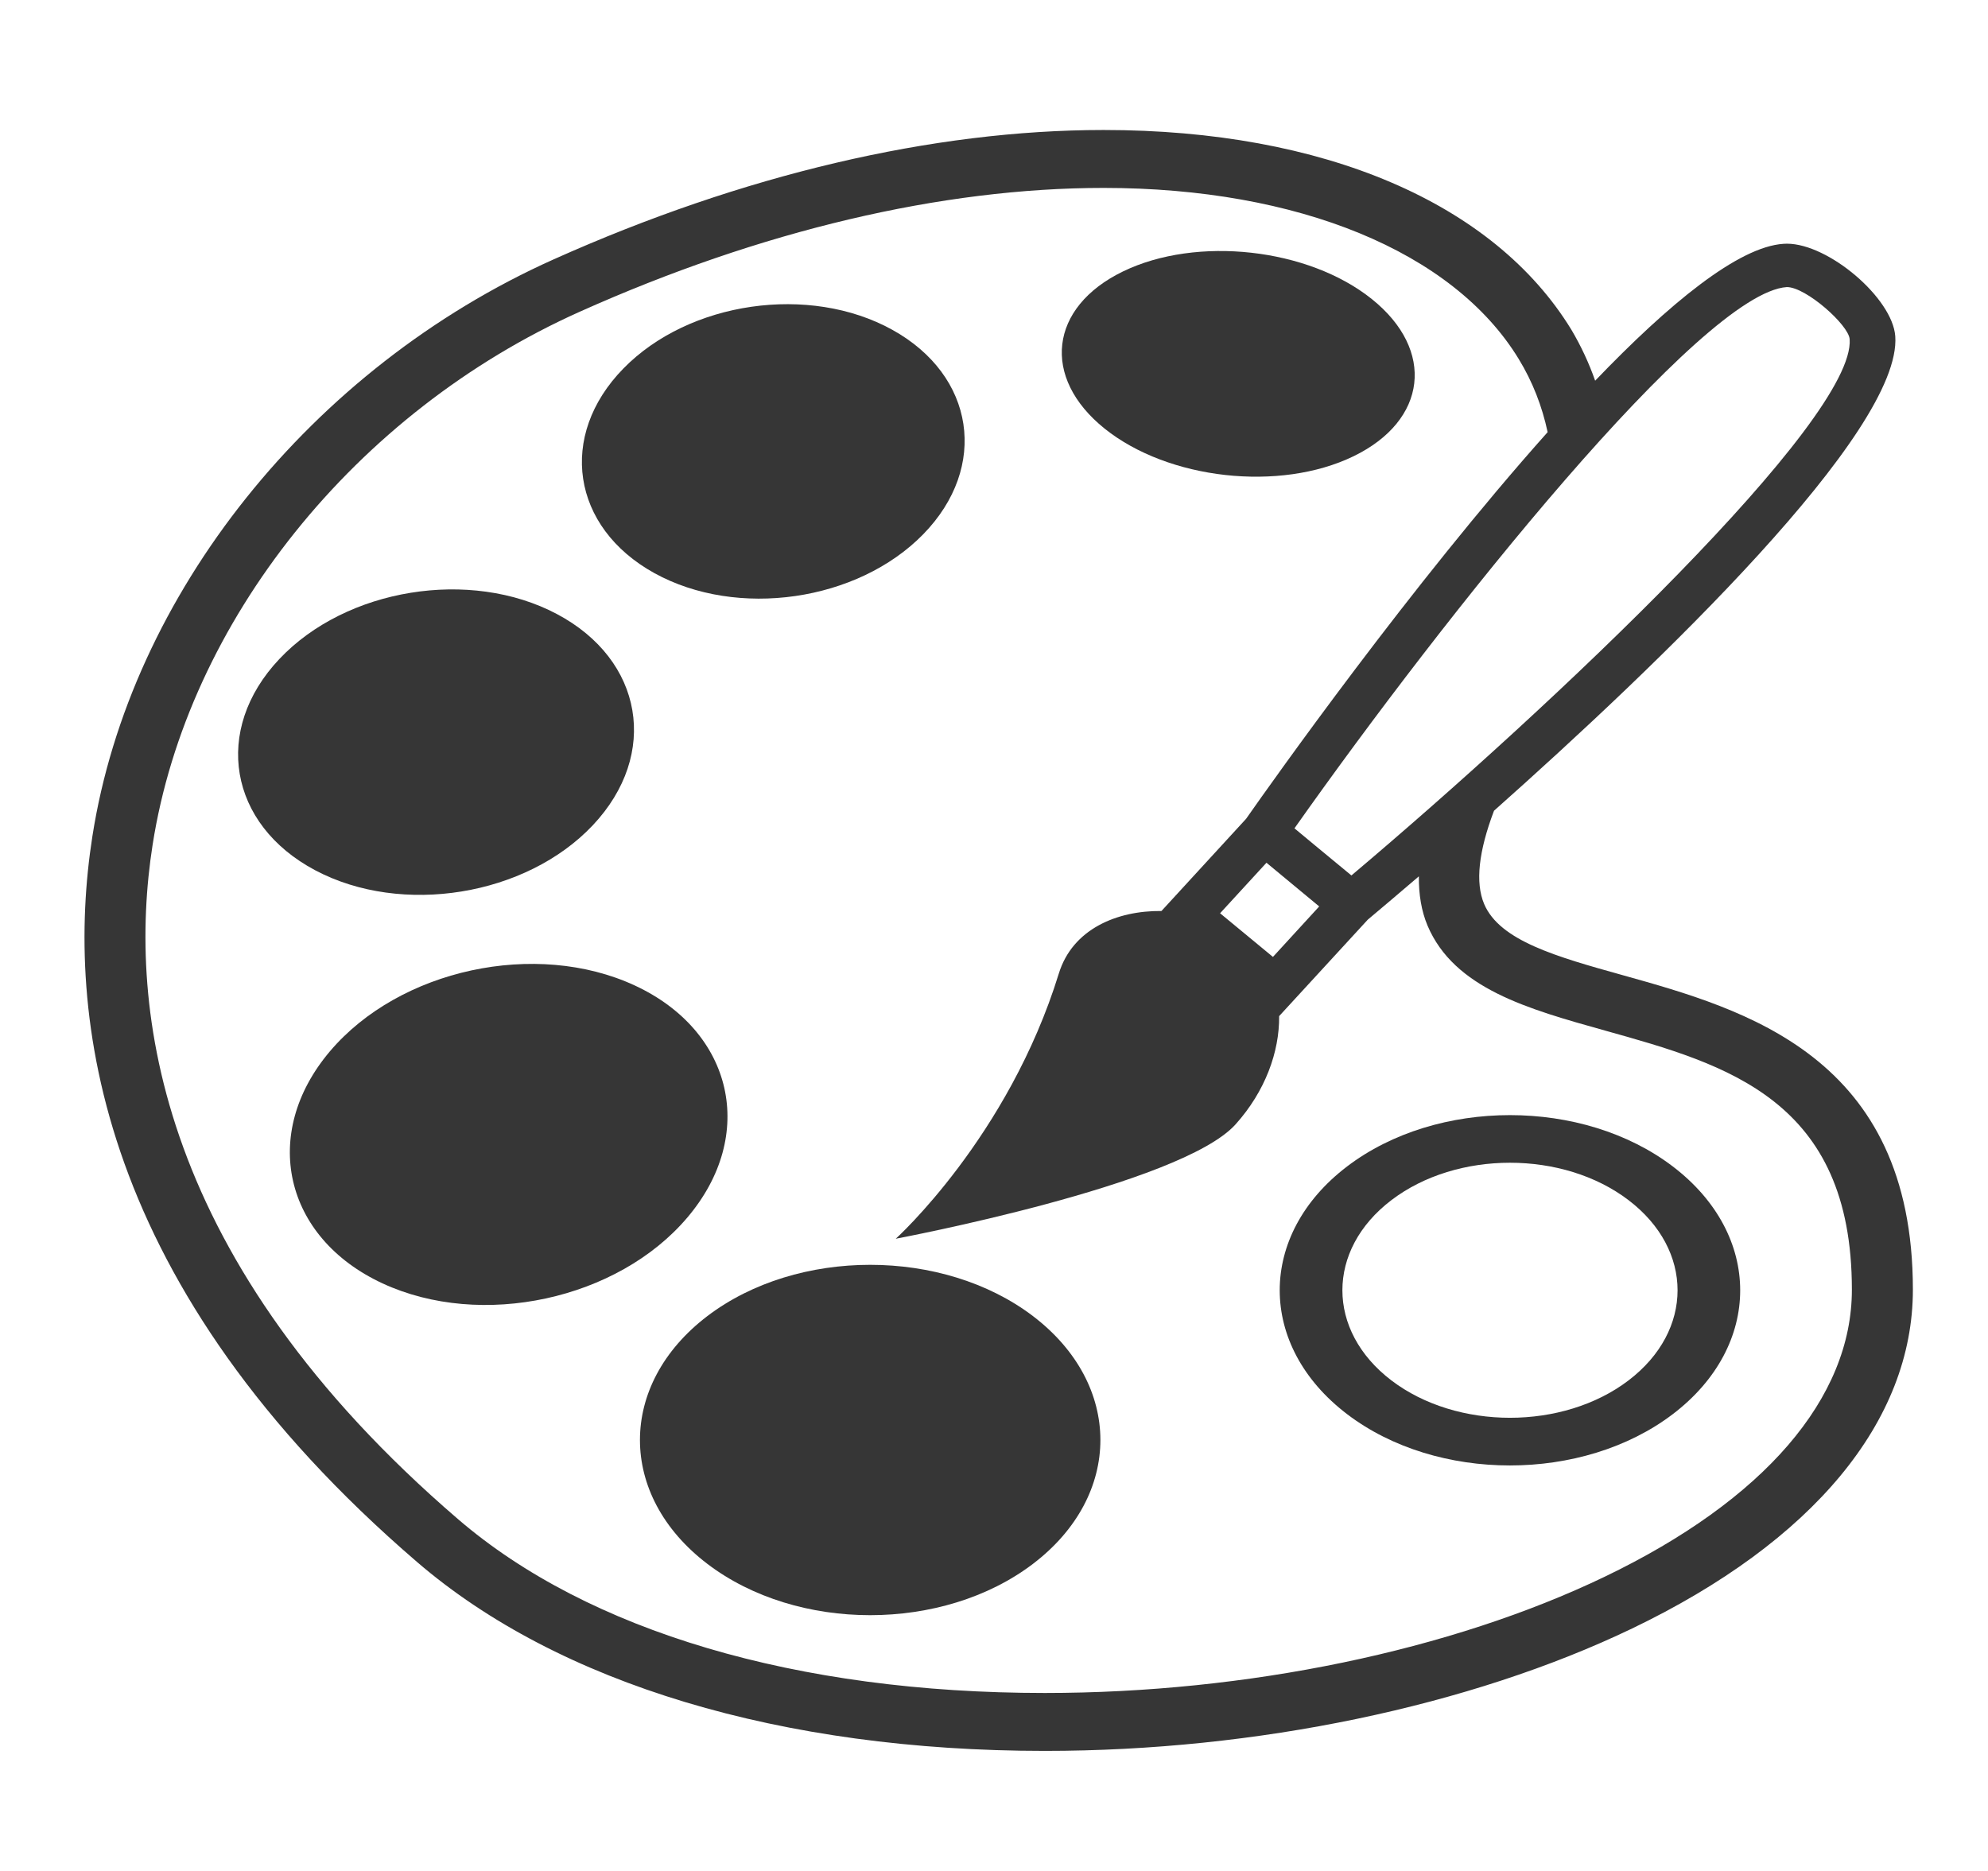 <svg width="51" height="48" viewBox="0 0 51 48" fill="none" xmlns="http://www.w3.org/2000/svg">
<path d="M26.5 33.765C24.193 32.011 20.453 32.011 18.146 33.765C15.841 35.521 15.841 38.366 18.146 40.121C20.452 41.877 24.192 41.877 26.5 40.121C28.806 38.366 28.806 35.521 26.5 33.765Z" fill="#363636"/>
<path d="M17.635 31.234C19.423 29.124 18.818 26.459 16.285 25.283C13.751 24.108 10.25 24.864 8.462 26.974C6.677 29.084 7.28 31.749 9.812 32.925C12.347 34.102 15.849 33.344 17.635 31.234Z" fill="#363636"/>
<path d="M15.209 21.171C16.921 19.354 16.507 16.928 14.284 15.752C12.063 14.575 8.876 15.093 7.164 16.91C5.451 18.726 5.866 21.151 8.088 22.328C10.309 23.505 13.498 22.986 15.209 21.171Z" fill="#363636"/>
<path d="M16.786 14.703C18.911 15.877 22 15.431 23.684 13.707C25.368 11.983 25.013 9.634 22.889 8.46C20.765 7.285 17.676 7.731 15.992 9.455C14.306 11.179 14.662 13.528 16.786 14.703Z" fill="#363636"/>
<path d="M34.724 11.705C36.616 10.787 36.827 8.982 35.193 7.673C33.562 6.364 30.701 6.047 28.809 6.964C26.915 7.882 26.706 9.687 28.339 10.997C29.972 12.306 32.833 12.623 34.724 11.705Z" fill="#363636"/>
<path d="M41.627 25.018C39.935 24.546 38.475 24.137 38.074 23.192C37.842 22.644 37.933 21.839 38.327 20.8C42.522 17.072 48.797 11.066 48.621 8.625C48.55 7.649 46.913 6.252 45.84 6.252L45.756 6.255C44.594 6.33 42.819 7.79 40.922 9.767C40.763 9.313 40.559 8.876 40.312 8.459C38.322 5.203 33.948 3.335 28.312 3.335C23.931 3.335 19.052 4.483 14.206 6.653C7.985 9.439 3.339 15.249 2.37 21.456C1.649 26.064 2.511 33.034 10.702 40.076C14.334 43.2 20.053 44.92 26.804 44.92H26.806C32.225 44.92 37.715 43.774 41.871 41.779C46.516 39.547 49.073 36.461 49.073 33.087C49.073 27.098 44.768 25.896 41.627 25.018ZM45.84 7.365C46.333 7.365 47.425 8.338 47.451 8.701C47.6 10.767 39.849 18.092 34.669 22.46L33.785 21.73L33.208 21.251C37.063 15.787 43.657 7.506 45.84 7.365ZM31.3 23.43L32.49 22.134L33.843 23.255L32.656 24.55L31.3 23.43ZM41.166 40.452C37.221 42.347 31.988 43.434 26.806 43.434H26.804C20.441 43.434 15.095 41.851 11.751 38.975C4.071 32.374 3.251 25.923 3.915 21.673C4.81 15.945 9.112 10.577 14.874 7.997C19.512 5.919 24.16 4.821 28.312 4.821C33.302 4.821 37.282 6.459 38.958 9.205C39.319 9.795 39.562 10.426 39.703 11.087C36.202 15.01 32.646 20.038 31.967 21.007L29.796 23.372C28.656 23.36 27.515 23.834 27.163 24.976C25.867 29.176 22.98 31.78 22.98 31.78C22.98 31.78 30.298 30.406 31.698 28.845C32.456 28 32.824 26.99 32.815 26.069L35.089 23.594C35.392 23.34 35.843 22.959 36.399 22.483C36.396 22.946 36.463 23.369 36.622 23.747C37.306 25.36 39.19 25.885 41.184 26.442C44.293 27.311 47.508 28.209 47.508 33.087C47.509 35.872 45.255 38.487 41.166 40.452Z" fill="#363636"/>
<path d="M42.913 29.925C40.607 28.17 36.866 28.17 34.559 29.925C32.253 31.68 32.254 34.525 34.559 36.281C36.865 38.036 40.606 38.035 42.913 36.281C45.22 34.526 45.219 31.68 42.913 29.925ZM41.777 35.416C40.099 36.693 37.374 36.693 35.696 35.416C34.018 34.138 34.018 32.066 35.696 30.789C37.374 29.511 40.099 29.511 41.777 30.789C43.456 32.067 43.456 34.138 41.777 35.416Z" fill="#363636"/>
</svg>
